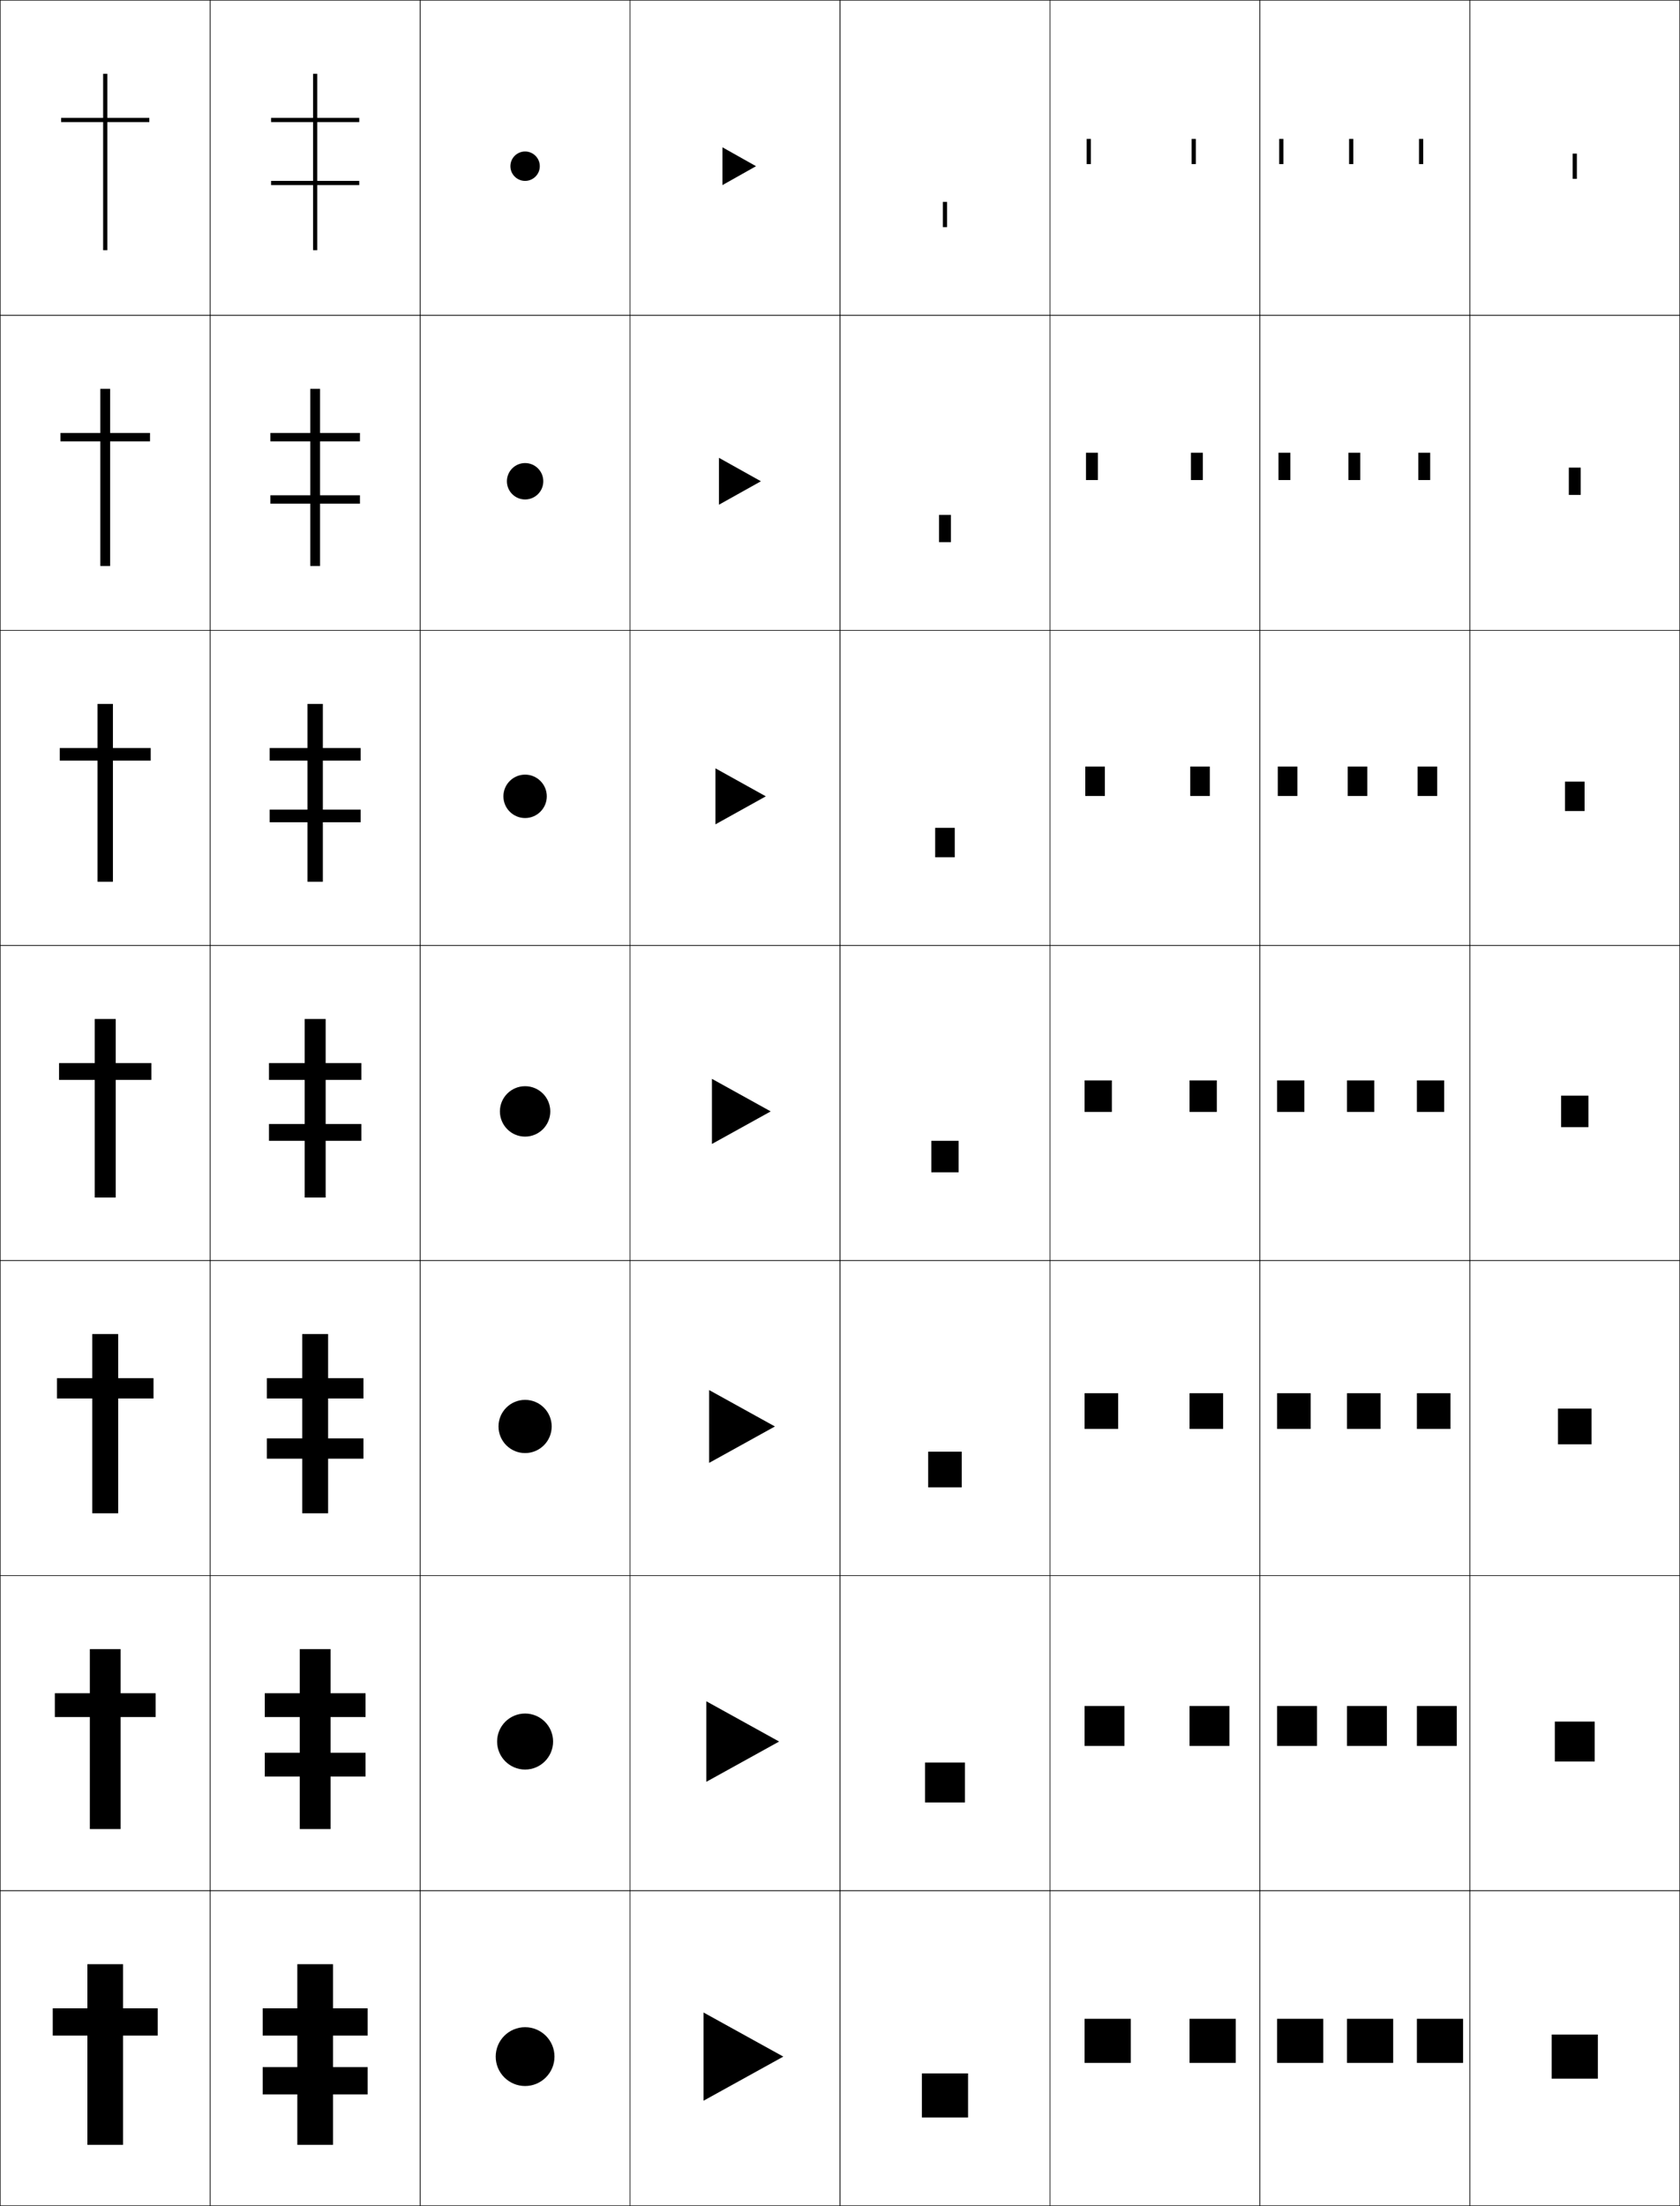 <?xml version="1.0" encoding="utf-8"?>
<!-- Generator: Adobe Illustrator 11 Build 225, SVG Export Plug-In . SVG Version: 6.0.0 Build 78)  -->
<!DOCTYPE svg PUBLIC "-//W3C//DTD SVG 1.0//EN"    "http://www.w3.org/TR/2001/REC-SVG-20010904/DTD/svg10.dtd">
<svg  xmlns="http://www.w3.org/2000/svg" xmlns:xlink="http://www.w3.org/1999/xlink" xmlns:a="http://ns.adobe.com/AdobeSVGViewerExtensions/3.0/"
	 width="800.25" height="1050.25" viewBox="0 0 800.25 1050.25" overflow="visible" enable-background="new 0 0 800.25 1050.25"
	 xml:space="preserve">
		<g id="レイヤー1">
			<g>
				<rect x="0.125" y="0.125" fill="none" stroke="#000000" stroke-width="0.25" width="100" height="150"/> 
				<rect x="100.125" y="0.125" fill="none" stroke="#000000" stroke-width="0.25" width="100" height="150"/> 
				<rect x="200.125" y="0.125" fill="none" stroke="#000000" stroke-width="0.25" width="100" height="150"/> 
				<rect x="300.125" y="0.125" fill="none" stroke="#000000" stroke-width="0.25" width="100" height="150"/> 
				<rect x="400.125" y="0.125" fill="none" stroke="#000000" stroke-width="0.25" width="100" height="150"/> 
				<rect x="500.125" y="0.125" fill="none" stroke="#000000" stroke-width="0.25" width="100" height="150"/> 
				<rect x="600.125" y="0.125" fill="none" stroke="#000000" stroke-width="0.25" width="100" height="150"/> 
				<rect x="0.125" y="150.125" fill="none" stroke="#000000" stroke-width="0.25" width="100" height="150"/> 
				<rect x="100.125" y="150.125" fill="none" stroke="#000000" stroke-width="0.25" width="100" height="150"/> 
				<rect x="200.125" y="150.125" fill="none" stroke="#000000" stroke-width="0.25" width="100" height="150"/> 
				<rect x="300.125" y="150.125" fill="none" stroke="#000000" stroke-width="0.25" width="100" height="150"/> 
				<rect x="400.125" y="150.125" fill="none" stroke="#000000" stroke-width="0.25" width="100" height="150"/> 
				<rect x="500.125" y="150.125" fill="none" stroke="#000000" stroke-width="0.25" width="100" height="150"/> 
				<rect x="600.125" y="150.125" fill="none" stroke="#000000" stroke-width="0.25" width="100" height="150"/> 
				<rect x="0.125" y="300.125" fill="none" stroke="#000000" stroke-width="0.25" width="100" height="150"/> 
				<rect x="100.125" y="300.125" fill="none" stroke="#000000" stroke-width="0.25" width="100" height="150"/> 
				<rect x="200.125" y="300.125" fill="none" stroke="#000000" stroke-width="0.25" width="100" height="150"/> 
				<rect x="300.125" y="300.125" fill="none" stroke="#000000" stroke-width="0.25" width="100" height="150"/> 
				<rect x="400.125" y="300.125" fill="none" stroke="#000000" stroke-width="0.25" width="100" height="150"/> 
				<rect x="500.125" y="300.125" fill="none" stroke="#000000" stroke-width="0.25" width="100" height="150"/> 
				<rect x="600.125" y="300.125" fill="none" stroke="#000000" stroke-width="0.25" width="100" height="150"/> 
				<rect x="0.125" y="450.125" fill="none" stroke="#000000" stroke-width="0.25" width="100" height="150"/> 
				<rect x="100.125" y="450.125" fill="none" stroke="#000000" stroke-width="0.25" width="100" height="150"/> 
				<rect x="200.125" y="450.125" fill="none" stroke="#000000" stroke-width="0.25" width="100" height="150"/> 
				<rect x="300.125" y="450.125" fill="none" stroke="#000000" stroke-width="0.25" width="100" height="150"/> 
				<rect x="400.125" y="450.125" fill="none" stroke="#000000" stroke-width="0.25" width="100" height="150"/> 
				<rect x="500.125" y="450.125" fill="none" stroke="#000000" stroke-width="0.25" width="100" height="150"/> 
				<rect x="600.125" y="450.125" fill="none" stroke="#000000" stroke-width="0.25" width="100" height="150"/> 
				<rect x="0.125" y="600.125" fill="none" stroke="#000000" stroke-width="0.25" width="100" height="150"/> 
				<rect x="100.125" y="600.125" fill="none" stroke="#000000" stroke-width="0.25" width="100" height="150"/> 
				<rect x="200.125" y="600.125" fill="none" stroke="#000000" stroke-width="0.25" width="100" height="150"/> 
				<rect x="300.125" y="600.125" fill="none" stroke="#000000" stroke-width="0.25" width="100" height="150"/> 
				<rect x="400.125" y="600.125" fill="none" stroke="#000000" stroke-width="0.25" width="100" height="150"/> 
				<rect x="500.125" y="600.125" fill="none" stroke="#000000" stroke-width="0.25" width="100" height="150"/> 
				<rect x="600.125" y="600.125" fill="none" stroke="#000000" stroke-width="0.25" width="100" height="150"/> 
				<rect x="0.125" y="750.125" fill="none" stroke="#000000" stroke-width="0.25" width="100" height="150"/> 
				<rect x="100.125" y="750.125" fill="none" stroke="#000000" stroke-width="0.25" width="100" height="150"/> 
				<rect x="200.125" y="750.125" fill="none" stroke="#000000" stroke-width="0.25" width="100" height="150"/> 
				<rect x="300.125" y="750.125" fill="none" stroke="#000000" stroke-width="0.25" width="100" height="150"/> 
				<rect x="400.125" y="750.125" fill="none" stroke="#000000" stroke-width="0.25" width="100" height="150"/> 
				<rect x="500.125" y="750.125" fill="none" stroke="#000000" stroke-width="0.25" width="100" height="150"/> 
				<rect x="600.125" y="750.125" fill="none" stroke="#000000" stroke-width="0.25" width="100" height="150"/> 
				<rect x="0.125" y="900.125" fill="none" stroke="#000000" stroke-width="0.25" width="100" height="150"/> 
				<rect x="100.125" y="900.125" fill="none" stroke="#000000" stroke-width="0.25" width="100" height="150"/> 
				<rect x="200.125" y="900.125" fill="none" stroke="#000000" stroke-width="0.25" width="100" height="150"/> 
				<rect x="300.125" y="900.125" fill="none" stroke="#000000" stroke-width="0.25" width="100" height="150"/> 
				<rect x="400.125" y="900.125" fill="none" stroke="#000000" stroke-width="0.25" width="100" height="150"/> 
				<rect x="500.125" y="900.125" fill="none" stroke="#000000" stroke-width="0.25" width="100" height="150"/> 
				<rect x="600.125" y="900.125" fill="none" stroke="#000000" stroke-width="0.25" width="100" height="150"/> 
				<rect x="700.125" y="0.125" fill="none" stroke="#000000" stroke-width="0.25" width="100" height="150"/> 
				<rect x="700.125" y="150.125" fill="none" stroke="#000000" stroke-width="0.25" width="100" height="150"/> 
				<rect x="700.125" y="300.125" fill="none" stroke="#000000" stroke-width="0.25" width="100" height="150"/> 
				<rect x="700.125" y="450.125" fill="none" stroke="#000000" stroke-width="0.25" width="100" height="150"/> 
				<rect x="700.125" y="600.125" fill="none" stroke="#000000" stroke-width="0.25" width="100" height="150"/> 
				<rect x="700.125" y="750.125" fill="none" stroke="#000000" stroke-width="0.25" width="100" height="150"/> 
				<rect x="700.125" y="900.125" fill="none" stroke="#000000" stroke-width="0.25" width="100" height="150"/> 
			</g>
			<g>
				<polygon points="75.125,956.125 58.625,956.125 58.625,935.125 41.625,935.125 41.625,956.125 25.125,956.125 25.125,969.125 
					41.625,969.125 41.625,1021.125 58.625,1021.125 58.625,969.125 75.125,969.125 "/>
				<polygon points="74.125,806.125 57.458,806.125 57.458,785.125 42.792,785.125 42.792,806.125 
					26.125,806.125 26.125,817.458 42.792,817.458 42.792,870.792 57.458,870.792 
					57.458,817.458 74.125,817.458 "/>
				<polygon points="73.125,656.125 56.292,656.125 56.292,635.125 43.958,635.125 43.958,656.125 27.125,656.125 
					27.125,665.792 43.958,665.792 43.958,720.458 56.292,720.458 56.292,665.792 
					73.125,665.792 "/>
				<polygon points="72.125,506.125 55.125,506.125 55.125,485.125 45.125,485.125 45.125,506.125 28.125,506.125 28.125,514.125 
					45.125,514.125 45.125,570.125 55.125,570.125 55.125,514.125 72.125,514.125 "/>
				<polygon points="71.792,356.125 53.792,356.125 53.792,335.125 46.458,335.125 
					46.458,356.125 28.458,356.125 28.458,362.125 46.458,362.125 46.458,419.791 
					53.792,419.791 53.792,362.125 71.792,362.125 "/>
				<polygon points="71.458,206.125 52.458,206.125 52.458,185.125 47.792,185.125 47.792,206.125 
					28.792,206.125 28.792,210.125 47.792,210.125 47.792,269.458 52.458,269.458 52.458,210.125 
					71.458,210.125 "/>
				<polygon points="71.125,56.125 51.125,56.125 51.125,35.125 49.125,35.125 49.125,56.125 29.125,56.125 29.125,58.125 
					49.125,58.125 49.125,119.125 51.125,119.125 51.125,58.125 71.125,58.125 "/>
			</g>
			<g>
				<polygon points="175.125,969.125 175.125,956.125 158.625,956.125 158.625,935.125 141.625,935.125 141.625,956.125 
					125.125,956.125 125.125,969.125 141.625,969.125 141.625,984.125 125.125,984.125 125.125,997.125 141.625,997.125 
					141.625,1021.125 158.625,1021.125 158.625,997.125 175.125,997.125 175.125,984.125 158.625,984.125 158.625,969.125 "/>
				<polygon points="174.125,817.458 174.125,806.125 157.458,806.125 157.458,785.125 142.791,785.125 
					142.791,806.125 126.125,806.125 126.125,817.458 142.791,817.458 142.791,834.458 
					126.125,834.458 126.125,845.792 142.791,845.792 142.791,870.792 157.458,870.792 
					157.458,845.792 174.125,845.792 174.125,834.458 157.458,834.458 157.458,817.458 "/>
				<polygon points="173.125,665.792 173.125,656.125 156.292,656.125 156.292,635.125 143.958,635.125 
					143.958,656.125 127.125,656.125 127.125,665.792 143.958,665.792 143.958,684.792 
					127.125,684.792 127.125,694.458 143.958,694.458 143.958,720.458 156.292,720.458 
					156.292,694.458 173.125,694.458 173.125,684.792 156.292,684.792 156.292,665.792 "/>
				<polygon points="172.125,514.125 172.125,506.125 155.125,506.125 155.125,485.125 145.125,485.125 145.125,506.125 
					128.125,506.125 128.125,514.125 145.125,514.125 145.125,535.125 128.125,535.125 128.125,543.125 145.125,543.125 
					145.125,570.125 155.125,570.125 155.125,543.125 172.125,543.125 172.125,535.125 155.125,535.125 155.125,514.125 "/>
				<polygon points="171.792,362.125 171.792,356.125 153.791,356.125 153.791,335.125 
					146.458,335.125 146.458,356.125 128.458,356.125 128.458,362.125 146.458,362.125 
					146.458,385.458 128.458,385.458 128.458,391.458 146.458,391.458 146.458,419.791 
					153.791,419.791 153.791,391.458 171.792,391.458 171.792,385.458 153.791,385.458 
					153.791,362.125 "/>
				<polygon points="171.458,210.125 171.458,206.125 152.458,206.125 152.458,185.125 147.792,185.125 
					147.792,206.125 128.792,206.125 128.792,210.125 147.792,210.125 147.792,235.792 
					128.792,235.792 128.792,239.792 147.792,239.792 147.792,269.458 152.458,269.458 
					152.458,239.792 171.458,239.792 171.458,235.792 152.458,235.792 152.458,210.125 "/>
				<polygon points="171.125,58.125 171.125,56.125 151.125,56.125 151.125,35.125 149.125,35.125 149.125,56.125 129.125,56.125 
					129.125,58.125 149.125,58.125 149.125,86.125 129.125,86.125 129.125,88.125 149.125,88.125 149.125,119.125 151.125,119.125 
					151.125,88.125 171.125,88.125 171.125,86.125 151.125,86.125 151.125,58.125 "/>
			</g>
			<g>
				<polygon points="373.125,979.125 335.125,1000.125 335.125,958.125 "/>
				<polygon points="371.125,829.125 336.458,848.292 336.458,809.958 "/>
				<polygon points="369.125,679.125 337.792,696.458 337.792,661.792 "/>
				<polygon points="367.125,529.125 339.125,544.625 339.125,513.625 "/>
				<polygon points="364.791,379.125 340.792,392.458 340.792,365.792 "/>
				<polygon points="362.458,229.125 342.458,240.292 342.458,217.958 "/>
				<polygon points="360.125,79.125 344.125,88.125 344.125,70.125 "/>
			</g>
			<g>
				<rect x="739.125" y="968.625" width="22" height="21"/> 
				<rect x="740.625" y="819.625" width="19" height="19"/> 
				<rect x="742.125" y="670.625" width="16" height="17"/> 
				<rect x="743.625" y="521.625" width="13" height="15"/> 
				<rect x="745.458" y="372.125" width="9.333" height="14"/> 
				<rect x="747.292" y="222.625" width="5.666" height="13"/> 
				<rect x="749.125" y="73.125" width="2" height="12"/> 
			</g>
			<g>
				<g>
					<rect x="608.325" y="961.125" width="22" height="21"/> 
					<rect x="641.625" y="961.125" width="22" height="21"/> 
					<rect x="674.925" y="961.125" width="22" height="21"/> 
				</g>
				<g>
					<rect x="608.325" y="812.208" width="19" height="19"/> 
					<rect x="641.625" y="812.208" width="19" height="19"/> 
					<rect x="674.925" y="812.208" width="19" height="19"/> 
				</g>
				<g>
					<rect x="608.325" y="663.292" width="16" height="17"/> 
					<rect x="641.625" y="663.292" width="16" height="17"/> 
					<rect x="674.925" y="663.292" width="16" height="17"/> 
				</g>
				<g>
					<rect x="608.325" y="514.375" width="13" height="15"/> 
					<rect x="641.625" y="514.375" width="13" height="15"/> 
					<rect x="674.925" y="514.375" width="13" height="15"/> 
				</g>
				<g>
					<rect x="608.658" y="364.958" width="9.333" height="14"/> 
					<rect x="641.958" y="364.958" width="9.333" height="14"/> 
					<rect x="675.258" y="364.958" width="9.334" height="14"/> 
				</g>
				<g>
					<rect x="608.992" y="215.542" width="5.666" height="13"/> 
					<rect x="642.292" y="215.542" width="5.666" height="13"/> 
					<rect x="675.592" y="215.542" width="5.666" height="13"/> 
				</g>
				<g>
					<rect x="609.325" y="66.125" width="2" height="12"/> 
					<rect x="642.625" y="66.125" width="2" height="12"/> 
					<rect x="675.925" y="66.125" width="2" height="12"/> 
				</g>
			</g>
			<g>
				<g>
					<rect x="516.625" y="961.125" width="22" height="21"/> 
					<rect x="566.625" y="961.125" width="22" height="21"/> 
				</g>
				<g>
					<rect x="516.625" y="812.208" width="19" height="19"/> 
					<rect x="566.625" y="812.208" width="19" height="19"/> 
				</g>
				<g>
					<rect x="516.625" y="663.292" width="16" height="17"/> 
					<rect x="566.625" y="663.292" width="16" height="17"/> 
				</g>
				<g>
					<rect x="516.625" y="514.375" width="13" height="15"/> 
					<rect x="566.625" y="514.375" width="13" height="15"/> 
				</g>
				<g>
					<rect x="516.958" y="364.958" width="9.334" height="14"/> 
					<rect x="566.958" y="364.958" width="9.333" height="14"/> 
				</g>
				<g>
					<rect x="517.292" y="215.542" width="5.666" height="13"/> 
					<rect x="567.292" y="215.542" width="5.666" height="13"/> 
				</g>
				<g>
					<rect x="517.625" y="66.125" width="2" height="12"/> 
					<rect x="567.625" y="66.125" width="2" height="12"/> 
				</g>
			</g>
			<g>
				<rect x="439.125" y="987.125" width="22" height="21"/> 
				<rect x="440.625" y="839.125" width="19" height="19"/> 
				<rect x="442.125" y="691.125" width="16" height="17"/> 
				<rect x="443.625" y="543.125" width="13" height="15"/> 
				<rect x="445.458" y="394.125" width="9.333" height="14"/> 
				<rect x="447.292" y="245.125" width="5.666" height="13"/> 
				<rect x="449.125" y="96.125" width="2" height="12"/> 
			</g>
			<g>
				<path d="M250.125,86.125c-3.867,0-7-3.136-7-7c0-3.867,3.133-7,7-7c3.865,0,7,3.133,7,7
					C257.125,82.989,253.99,86.125,250.125,86.125L250.125,86.125z"/>
				<path d="M250.125,220.458c4.786,0,8.667,3.879,8.667,8.667
					c0,4.785-3.881,8.667-8.667,8.667l0,0c-4.787,0-8.667-3.882-8.667-8.667
					C241.458,224.337,245.337,220.458,250.125,220.458z"/>
				<path d="M250.125,368.792c5.707,0,10.333,4.626,10.333,10.333
					c0,5.706-4.627,10.333-10.333,10.333l0,0c-5.707,0-10.333-4.628-10.333-10.333
					C239.792,373.417,244.418,368.792,250.125,368.792z"/>
				<path d="M250.125,541.125c-6.627,0-12-5.374-12-12c0-6.628,5.373-12,12-12s12,5.372,12,12
					C262.125,535.751,256.752,541.125,250.125,541.125L250.125,541.125z"/>
				<path d="M250.125,666.458c6.995,0,12.667,5.67,12.667,12.667
					c0,6.994-5.672,12.667-12.667,12.667l0,0c-6.995,0-12.667-5.673-12.667-12.667
					C237.458,672.128,243.129,666.458,250.125,666.458z"/>
				<path d="M250.125,815.792c7.363,0,13.333,5.968,13.333,13.333
					c0,7.362-5.97,13.333-13.333,13.333l0,0c-7.364,0-13.333-5.971-13.333-13.333
					C236.792,821.76,242.761,815.792,250.125,815.792z"/>
				<path d="M250.125,993.125c-7.732,0-14-6.27-14-14c0-7.733,6.268-14,14-14c7.731,0,14,6.267,14,14
					C264.125,986.855,257.856,993.125,250.125,993.125L250.125,993.125z"/>
			</g>
		</g>
	</svg>
